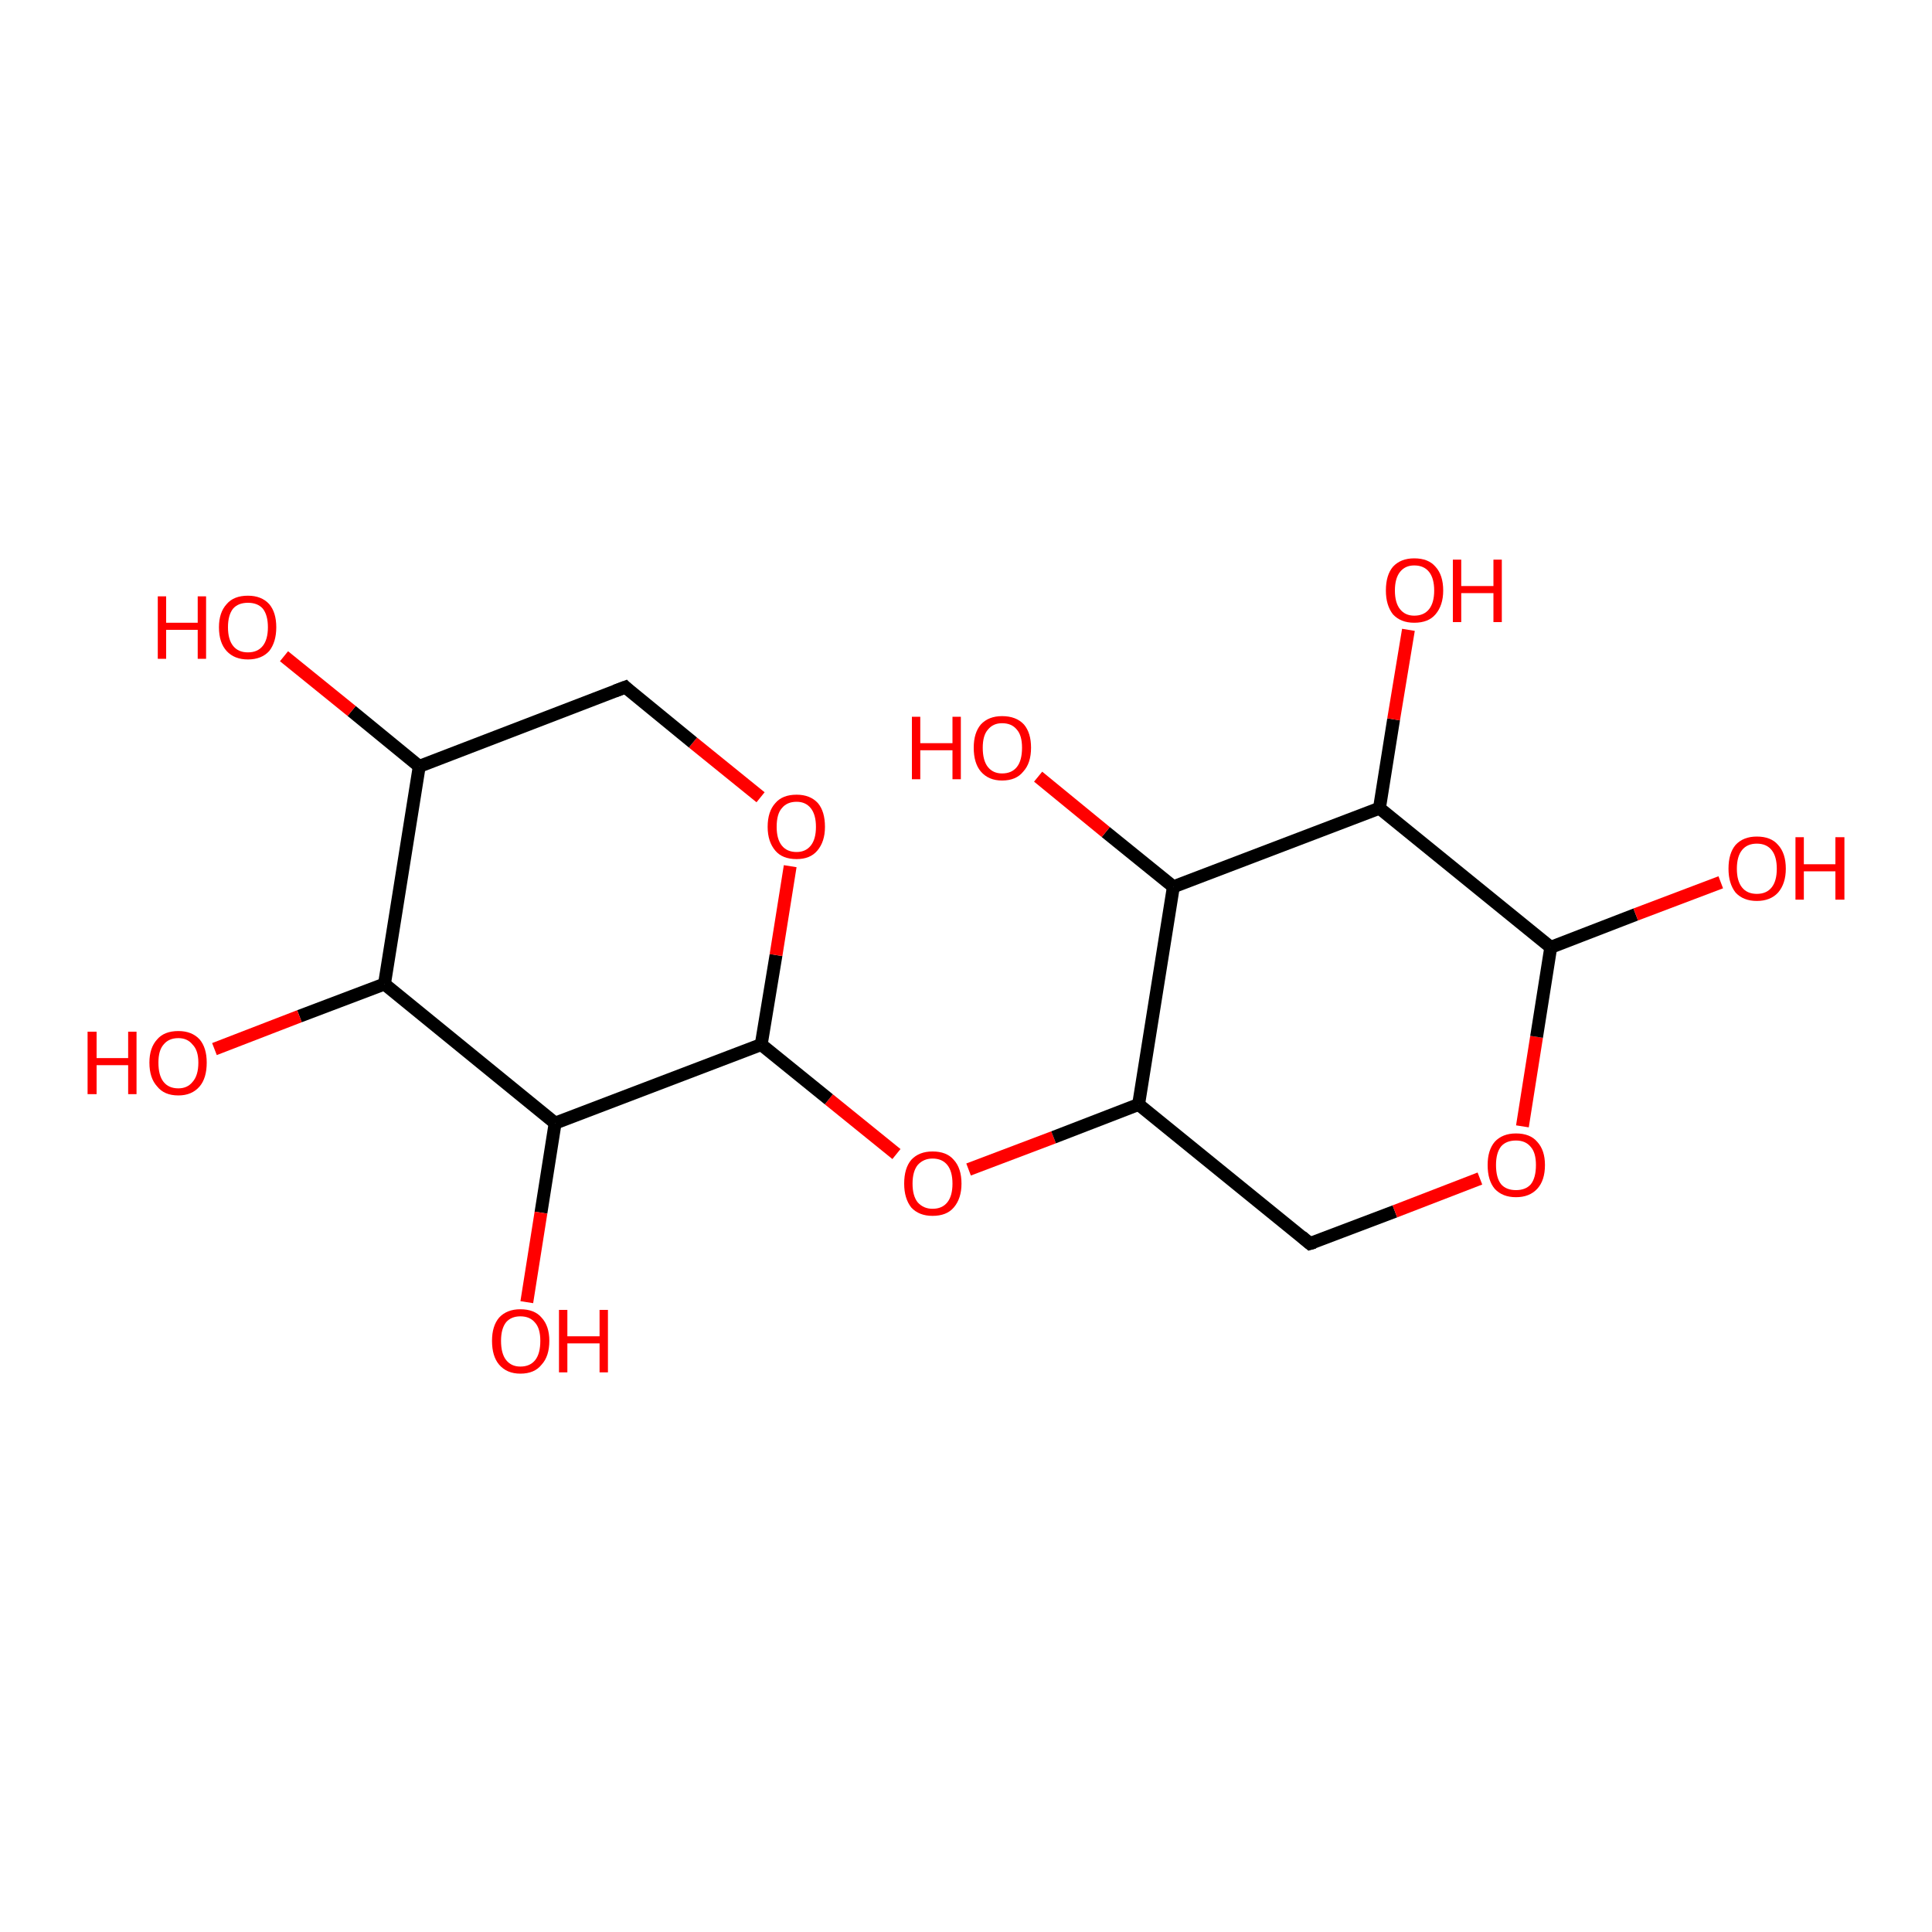 <?xml version='1.0' encoding='iso-8859-1'?>
<svg version='1.1' baseProfile='full'
              xmlns='http://www.w3.org/2000/svg'
                      xmlns:rdkit='http://www.rdkit.org/xml'
                      xmlns:xlink='http://www.w3.org/1999/xlink'
                  xml:space='preserve'
width='300px' height='300px' viewBox='0 0 300 300'>
<!-- END OF HEADER -->
<rect style='opacity:1.0;fill:#FFFFFF;stroke:none' width='300.0' height='300.0' x='0.0' y='0.0'> </rect>
<path class='bond-0 atom-0 atom-1' d='M 150.4,181.6 L 163.6,176.6' style='fill:none;fill-rule:evenodd;stroke:#FF0000;stroke-width:2.0px;stroke-linecap:butt;stroke-linejoin:miter;stroke-opacity:1' />
<path class='bond-0 atom-0 atom-1' d='M 163.6,176.6 L 176.8,171.5' style='fill:none;fill-rule:evenodd;stroke:#000000;stroke-width:2.0px;stroke-linecap:butt;stroke-linejoin:miter;stroke-opacity:1' />
<path class='bond-1 atom-1 atom-2' d='M 176.8,171.5 L 203.4,193.1' style='fill:none;fill-rule:evenodd;stroke:#000000;stroke-width:2.0px;stroke-linecap:butt;stroke-linejoin:miter;stroke-opacity:1' />
<path class='bond-2 atom-2 atom-3' d='M 203.4,193.1 L 216.6,188.1' style='fill:none;fill-rule:evenodd;stroke:#000000;stroke-width:2.0px;stroke-linecap:butt;stroke-linejoin:miter;stroke-opacity:1' />
<path class='bond-2 atom-2 atom-3' d='M 216.6,188.1 L 229.8,183.0' style='fill:none;fill-rule:evenodd;stroke:#FF0000;stroke-width:2.0px;stroke-linecap:butt;stroke-linejoin:miter;stroke-opacity:1' />
<path class='bond-3 atom-3 atom-4' d='M 236.4,174.9 L 238.6,161.0' style='fill:none;fill-rule:evenodd;stroke:#FF0000;stroke-width:2.0px;stroke-linecap:butt;stroke-linejoin:miter;stroke-opacity:1' />
<path class='bond-3 atom-3 atom-4' d='M 238.6,161.0 L 240.8,147.1' style='fill:none;fill-rule:evenodd;stroke:#000000;stroke-width:2.0px;stroke-linecap:butt;stroke-linejoin:miter;stroke-opacity:1' />
<path class='bond-4 atom-4 atom-5' d='M 240.8,147.1 L 254.0,142.0' style='fill:none;fill-rule:evenodd;stroke:#000000;stroke-width:2.0px;stroke-linecap:butt;stroke-linejoin:miter;stroke-opacity:1' />
<path class='bond-4 atom-4 atom-5' d='M 254.0,142.0 L 267.2,137.0' style='fill:none;fill-rule:evenodd;stroke:#FF0000;stroke-width:2.0px;stroke-linecap:butt;stroke-linejoin:miter;stroke-opacity:1' />
<path class='bond-5 atom-4 atom-6' d='M 240.8,147.1 L 214.2,125.5' style='fill:none;fill-rule:evenodd;stroke:#000000;stroke-width:2.0px;stroke-linecap:butt;stroke-linejoin:miter;stroke-opacity:1' />
<path class='bond-6 atom-6 atom-7' d='M 214.2,125.5 L 216.4,111.7' style='fill:none;fill-rule:evenodd;stroke:#000000;stroke-width:2.0px;stroke-linecap:butt;stroke-linejoin:miter;stroke-opacity:1' />
<path class='bond-6 atom-6 atom-7' d='M 216.4,111.7 L 218.7,97.8' style='fill:none;fill-rule:evenodd;stroke:#FF0000;stroke-width:2.0px;stroke-linecap:butt;stroke-linejoin:miter;stroke-opacity:1' />
<path class='bond-7 atom-6 atom-8' d='M 214.2,125.5 L 182.2,137.7' style='fill:none;fill-rule:evenodd;stroke:#000000;stroke-width:2.0px;stroke-linecap:butt;stroke-linejoin:miter;stroke-opacity:1' />
<path class='bond-8 atom-8 atom-9' d='M 182.2,137.7 L 171.7,129.2' style='fill:none;fill-rule:evenodd;stroke:#000000;stroke-width:2.0px;stroke-linecap:butt;stroke-linejoin:miter;stroke-opacity:1' />
<path class='bond-8 atom-8 atom-9' d='M 171.7,129.2 L 161.2,120.6' style='fill:none;fill-rule:evenodd;stroke:#FF0000;stroke-width:2.0px;stroke-linecap:butt;stroke-linejoin:miter;stroke-opacity:1' />
<path class='bond-9 atom-0 atom-10' d='M 139.2,179.2 L 128.7,170.7' style='fill:none;fill-rule:evenodd;stroke:#FF0000;stroke-width:2.0px;stroke-linecap:butt;stroke-linejoin:miter;stroke-opacity:1' />
<path class='bond-9 atom-0 atom-10' d='M 128.7,170.7 L 118.2,162.2' style='fill:none;fill-rule:evenodd;stroke:#000000;stroke-width:2.0px;stroke-linecap:butt;stroke-linejoin:miter;stroke-opacity:1' />
<path class='bond-10 atom-10 atom-11' d='M 118.2,162.2 L 120.5,148.3' style='fill:none;fill-rule:evenodd;stroke:#000000;stroke-width:2.0px;stroke-linecap:butt;stroke-linejoin:miter;stroke-opacity:1' />
<path class='bond-10 atom-10 atom-11' d='M 120.5,148.3 L 122.7,134.5' style='fill:none;fill-rule:evenodd;stroke:#FF0000;stroke-width:2.0px;stroke-linecap:butt;stroke-linejoin:miter;stroke-opacity:1' />
<path class='bond-11 atom-11 atom-12' d='M 118.1,123.8 L 107.6,115.3' style='fill:none;fill-rule:evenodd;stroke:#FF0000;stroke-width:2.0px;stroke-linecap:butt;stroke-linejoin:miter;stroke-opacity:1' />
<path class='bond-11 atom-11 atom-12' d='M 107.6,115.3 L 97.1,106.7' style='fill:none;fill-rule:evenodd;stroke:#000000;stroke-width:2.0px;stroke-linecap:butt;stroke-linejoin:miter;stroke-opacity:1' />
<path class='bond-12 atom-12 atom-13' d='M 97.1,106.7 L 65.1,119.0' style='fill:none;fill-rule:evenodd;stroke:#000000;stroke-width:2.0px;stroke-linecap:butt;stroke-linejoin:miter;stroke-opacity:1' />
<path class='bond-13 atom-13 atom-14' d='M 65.1,119.0 L 54.6,110.4' style='fill:none;fill-rule:evenodd;stroke:#000000;stroke-width:2.0px;stroke-linecap:butt;stroke-linejoin:miter;stroke-opacity:1' />
<path class='bond-13 atom-13 atom-14' d='M 54.6,110.4 L 44.1,101.9' style='fill:none;fill-rule:evenodd;stroke:#FF0000;stroke-width:2.0px;stroke-linecap:butt;stroke-linejoin:miter;stroke-opacity:1' />
<path class='bond-14 atom-13 atom-15' d='M 65.1,119.0 L 59.7,152.8' style='fill:none;fill-rule:evenodd;stroke:#000000;stroke-width:2.0px;stroke-linecap:butt;stroke-linejoin:miter;stroke-opacity:1' />
<path class='bond-15 atom-15 atom-16' d='M 59.7,152.8 L 46.5,157.8' style='fill:none;fill-rule:evenodd;stroke:#000000;stroke-width:2.0px;stroke-linecap:butt;stroke-linejoin:miter;stroke-opacity:1' />
<path class='bond-15 atom-15 atom-16' d='M 46.5,157.8 L 33.3,162.9' style='fill:none;fill-rule:evenodd;stroke:#FF0000;stroke-width:2.0px;stroke-linecap:butt;stroke-linejoin:miter;stroke-opacity:1' />
<path class='bond-16 atom-15 atom-17' d='M 59.7,152.8 L 86.2,174.4' style='fill:none;fill-rule:evenodd;stroke:#000000;stroke-width:2.0px;stroke-linecap:butt;stroke-linejoin:miter;stroke-opacity:1' />
<path class='bond-17 atom-17 atom-18' d='M 86.2,174.4 L 84.0,188.3' style='fill:none;fill-rule:evenodd;stroke:#000000;stroke-width:2.0px;stroke-linecap:butt;stroke-linejoin:miter;stroke-opacity:1' />
<path class='bond-17 atom-17 atom-18' d='M 84.0,188.3 L 81.8,202.2' style='fill:none;fill-rule:evenodd;stroke:#FF0000;stroke-width:2.0px;stroke-linecap:butt;stroke-linejoin:miter;stroke-opacity:1' />
<path class='bond-18 atom-8 atom-1' d='M 182.2,137.7 L 176.8,171.5' style='fill:none;fill-rule:evenodd;stroke:#000000;stroke-width:2.0px;stroke-linecap:butt;stroke-linejoin:miter;stroke-opacity:1' />
<path class='bond-19 atom-17 atom-10' d='M 86.2,174.4 L 118.2,162.2' style='fill:none;fill-rule:evenodd;stroke:#000000;stroke-width:2.0px;stroke-linecap:butt;stroke-linejoin:miter;stroke-opacity:1' />
<path d='M 202.1,192.0 L 203.4,193.1 L 204.1,192.9' style='fill:none;stroke:#000000;stroke-width:2.0px;stroke-linecap:butt;stroke-linejoin:miter;stroke-opacity:1;' />
<path d='M 97.6,107.2 L 97.1,106.7 L 95.5,107.3' style='fill:none;stroke:#000000;stroke-width:2.0px;stroke-linecap:butt;stroke-linejoin:miter;stroke-opacity:1;' />
<path class='atom-0' d='M 140.4 183.8
Q 140.4 181.4, 141.5 180.1
Q 142.7 178.8, 144.8 178.8
Q 147.0 178.8, 148.1 180.1
Q 149.3 181.4, 149.3 183.8
Q 149.3 186.1, 148.1 187.5
Q 147.0 188.8, 144.8 188.8
Q 142.7 188.8, 141.5 187.5
Q 140.4 186.1, 140.4 183.8
M 144.8 187.7
Q 146.3 187.7, 147.1 186.7
Q 147.9 185.7, 147.9 183.8
Q 147.9 181.9, 147.1 180.9
Q 146.3 179.9, 144.8 179.9
Q 143.4 179.9, 142.5 180.9
Q 141.7 181.9, 141.7 183.8
Q 141.7 185.7, 142.5 186.7
Q 143.4 187.7, 144.8 187.7
' fill='#FF0000'/>
<path class='atom-3' d='M 231.0 180.9
Q 231.0 178.6, 232.1 177.3
Q 233.3 176.0, 235.4 176.0
Q 237.6 176.0, 238.7 177.3
Q 239.9 178.6, 239.9 180.9
Q 239.9 183.3, 238.7 184.6
Q 237.5 185.9, 235.4 185.9
Q 233.3 185.9, 232.1 184.6
Q 231.0 183.3, 231.0 180.9
M 235.4 184.8
Q 236.9 184.8, 237.7 183.9
Q 238.5 182.9, 238.5 180.9
Q 238.5 179.0, 237.7 178.1
Q 236.9 177.1, 235.4 177.1
Q 233.9 177.1, 233.1 178.0
Q 232.3 179.0, 232.3 180.9
Q 232.3 182.9, 233.1 183.9
Q 233.9 184.8, 235.4 184.8
' fill='#FF0000'/>
<path class='atom-5' d='M 268.4 134.9
Q 268.4 132.5, 269.5 131.2
Q 270.7 129.9, 272.8 129.9
Q 275.0 129.9, 276.1 131.2
Q 277.3 132.5, 277.3 134.9
Q 277.3 137.2, 276.1 138.6
Q 274.9 139.9, 272.8 139.9
Q 270.7 139.9, 269.5 138.6
Q 268.4 137.2, 268.4 134.9
M 272.8 138.8
Q 274.3 138.8, 275.1 137.8
Q 275.9 136.8, 275.9 134.9
Q 275.9 133.0, 275.1 132.0
Q 274.3 131.0, 272.8 131.0
Q 271.3 131.0, 270.5 132.0
Q 269.7 133.0, 269.7 134.9
Q 269.7 136.8, 270.5 137.8
Q 271.3 138.8, 272.8 138.8
' fill='#FF0000'/>
<path class='atom-5' d='M 278.8 130.0
L 280.1 130.0
L 280.1 134.2
L 285.0 134.2
L 285.0 130.0
L 286.4 130.0
L 286.4 139.7
L 285.0 139.7
L 285.0 135.3
L 280.1 135.3
L 280.1 139.7
L 278.8 139.7
L 278.8 130.0
' fill='#FF0000'/>
<path class='atom-7' d='M 215.2 91.7
Q 215.2 89.3, 216.3 88.0
Q 217.5 86.7, 219.6 86.7
Q 221.8 86.7, 222.9 88.0
Q 224.1 89.3, 224.1 91.7
Q 224.1 94.0, 222.9 95.4
Q 221.8 96.7, 219.6 96.7
Q 217.5 96.7, 216.3 95.4
Q 215.2 94.0, 215.2 91.7
M 219.6 95.6
Q 221.1 95.6, 221.9 94.6
Q 222.7 93.6, 222.7 91.7
Q 222.7 89.8, 221.9 88.8
Q 221.1 87.8, 219.6 87.8
Q 218.2 87.8, 217.4 88.8
Q 216.6 89.8, 216.6 91.7
Q 216.6 93.6, 217.4 94.6
Q 218.2 95.6, 219.6 95.6
' fill='#FF0000'/>
<path class='atom-7' d='M 225.6 86.9
L 226.9 86.9
L 226.9 91.0
L 231.9 91.0
L 231.9 86.9
L 233.2 86.9
L 233.2 96.6
L 231.9 96.6
L 231.9 92.1
L 226.9 92.1
L 226.9 96.6
L 225.6 96.6
L 225.6 86.9
' fill='#FF0000'/>
<path class='atom-9' d='M 141.6 111.3
L 142.9 111.3
L 142.9 115.4
L 147.9 115.4
L 147.9 111.3
L 149.2 111.3
L 149.2 121.0
L 147.9 121.0
L 147.9 116.5
L 142.9 116.5
L 142.9 121.0
L 141.6 121.0
L 141.6 111.3
' fill='#FF0000'/>
<path class='atom-9' d='M 151.2 116.1
Q 151.2 113.8, 152.3 112.5
Q 153.5 111.2, 155.6 111.2
Q 157.8 111.2, 159.0 112.5
Q 160.1 113.8, 160.1 116.1
Q 160.1 118.5, 158.9 119.8
Q 157.8 121.2, 155.6 121.2
Q 153.5 121.2, 152.3 119.8
Q 151.2 118.5, 151.2 116.1
M 155.6 120.1
Q 157.1 120.1, 157.9 119.1
Q 158.7 118.1, 158.7 116.1
Q 158.7 114.2, 157.9 113.3
Q 157.1 112.3, 155.6 112.3
Q 154.2 112.3, 153.4 113.3
Q 152.6 114.2, 152.6 116.1
Q 152.6 118.1, 153.4 119.1
Q 154.2 120.1, 155.6 120.1
' fill='#FF0000'/>
<path class='atom-11' d='M 119.2 128.4
Q 119.2 126.0, 120.4 124.7
Q 121.5 123.4, 123.7 123.4
Q 125.8 123.4, 127.0 124.7
Q 128.1 126.0, 128.1 128.4
Q 128.1 130.7, 126.9 132.1
Q 125.8 133.4, 123.7 133.4
Q 121.5 133.4, 120.4 132.1
Q 119.2 130.7, 119.2 128.4
M 123.7 132.3
Q 125.1 132.3, 125.9 131.3
Q 126.7 130.3, 126.7 128.4
Q 126.7 126.5, 125.9 125.5
Q 125.1 124.5, 123.7 124.5
Q 122.2 124.5, 121.4 125.5
Q 120.6 126.4, 120.6 128.4
Q 120.6 130.3, 121.4 131.3
Q 122.2 132.3, 123.7 132.3
' fill='#FF0000'/>
<path class='atom-14' d='M 24.5 92.6
L 25.8 92.6
L 25.8 96.7
L 30.7 96.7
L 30.7 92.6
L 32.0 92.6
L 32.0 102.3
L 30.7 102.3
L 30.7 97.8
L 25.8 97.8
L 25.8 102.3
L 24.5 102.3
L 24.5 92.6
' fill='#FF0000'/>
<path class='atom-14' d='M 34.0 97.4
Q 34.0 95.1, 35.2 93.8
Q 36.3 92.5, 38.5 92.5
Q 40.6 92.5, 41.8 93.8
Q 42.9 95.1, 42.9 97.4
Q 42.9 99.7, 41.8 101.1
Q 40.6 102.4, 38.5 102.4
Q 36.4 102.4, 35.2 101.1
Q 34.0 99.8, 34.0 97.4
M 38.5 101.3
Q 40.0 101.3, 40.8 100.3
Q 41.6 99.3, 41.6 97.4
Q 41.6 95.5, 40.8 94.5
Q 40.0 93.6, 38.5 93.6
Q 37.0 93.6, 36.2 94.5
Q 35.4 95.5, 35.4 97.4
Q 35.4 99.3, 36.2 100.3
Q 37.0 101.3, 38.5 101.3
' fill='#FF0000'/>
<path class='atom-16' d='M 13.6 160.2
L 15.0 160.2
L 15.0 164.3
L 19.9 164.3
L 19.9 160.2
L 21.2 160.2
L 21.2 169.9
L 19.9 169.9
L 19.9 165.4
L 15.0 165.4
L 15.0 169.9
L 13.6 169.9
L 13.6 160.2
' fill='#FF0000'/>
<path class='atom-16' d='M 23.2 165.0
Q 23.2 162.7, 24.4 161.4
Q 25.5 160.1, 27.7 160.1
Q 29.8 160.1, 31.0 161.4
Q 32.1 162.7, 32.1 165.0
Q 32.1 167.4, 31.0 168.7
Q 29.8 170.1, 27.7 170.1
Q 25.5 170.1, 24.4 168.7
Q 23.2 167.4, 23.2 165.0
M 27.7 169.0
Q 29.1 169.0, 29.9 168.0
Q 30.8 167.0, 30.8 165.0
Q 30.8 163.1, 29.9 162.2
Q 29.1 161.2, 27.7 161.2
Q 26.2 161.2, 25.4 162.2
Q 24.6 163.1, 24.6 165.0
Q 24.6 167.0, 25.4 168.0
Q 26.2 169.0, 27.7 169.0
' fill='#FF0000'/>
<path class='atom-18' d='M 76.4 208.2
Q 76.4 205.9, 77.5 204.6
Q 78.7 203.3, 80.8 203.3
Q 83.0 203.3, 84.1 204.6
Q 85.3 205.9, 85.3 208.2
Q 85.3 210.6, 84.1 211.9
Q 83.0 213.3, 80.8 213.3
Q 78.7 213.3, 77.5 211.9
Q 76.4 210.6, 76.4 208.2
M 80.8 212.2
Q 82.3 212.2, 83.1 211.2
Q 83.9 210.2, 83.9 208.2
Q 83.9 206.3, 83.1 205.4
Q 82.3 204.4, 80.8 204.4
Q 79.4 204.4, 78.6 205.3
Q 77.8 206.3, 77.8 208.2
Q 77.8 210.2, 78.6 211.2
Q 79.4 212.2, 80.8 212.2
' fill='#FF0000'/>
<path class='atom-18' d='M 86.8 203.4
L 88.1 203.4
L 88.1 207.5
L 93.1 207.5
L 93.1 203.4
L 94.4 203.4
L 94.4 213.1
L 93.1 213.1
L 93.1 208.6
L 88.1 208.6
L 88.1 213.1
L 86.8 213.1
L 86.8 203.4
' fill='#FF0000'/>
</svg>
